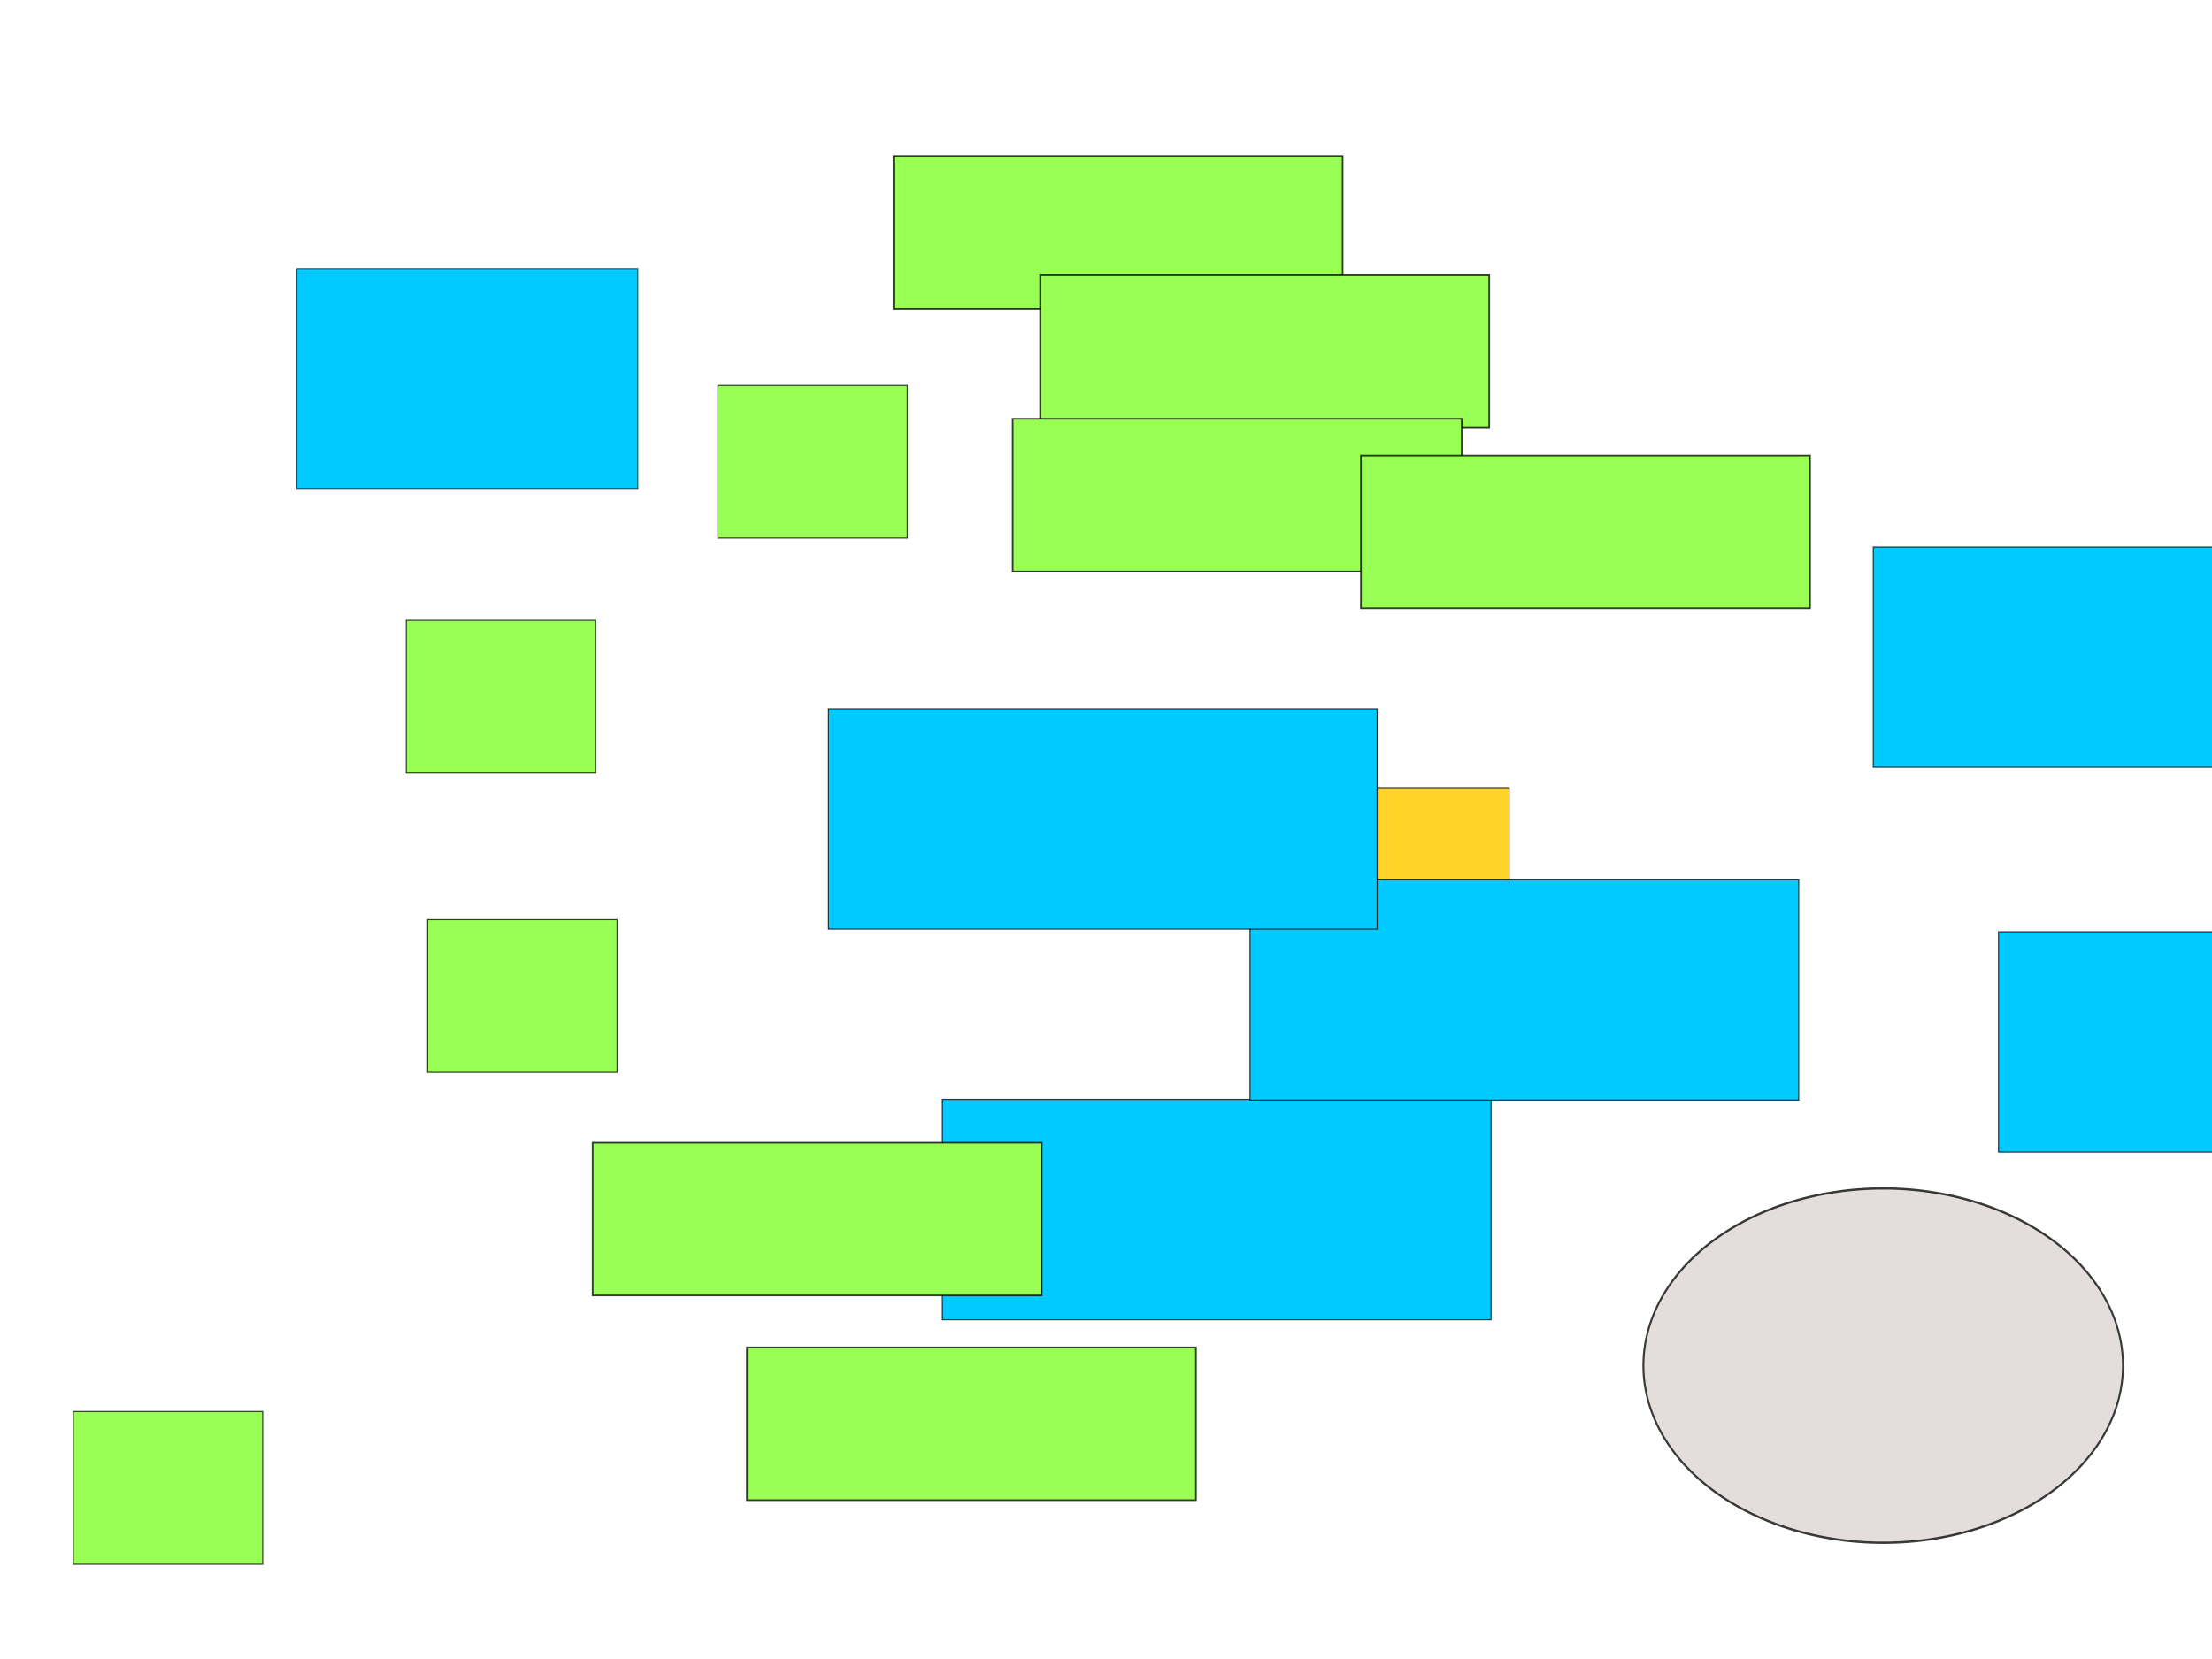 <?xml version="1.0" encoding="UTF-8" standalone="no"?>
<!-- Created with Inkscape (http://www.inkscape.org/) -->

<svg
   xmlns:dc="http://purl.org/dc/elements/1.1/"
   xmlns:cc="http://creativecommons.org/ns#"
   xmlns:rdf="http://www.w3.org/1999/02/22-rdf-syntax-ns#"
   xmlns:svg="http://www.w3.org/2000/svg"
   xmlns="http://www.w3.org/2000/svg"
   xmlns:sodipodi="http://sodipodi.sourceforge.net/DTD/sodipodi-0.dtd"
   xmlns:inkscape="http://www.inkscape.org/namespaces/inkscape"
   width="1024"
   height="768"
   id="svg3113"
   version="1.1"
   inkscape:version="0.48.3.1 r9886"
   sodipodi:docname="laby.svg"
   title="labyrinthe">
  <defs
     id="defs3115" />
  <sodipodi:namedview
     id="base"
     pagecolor="#ffffff"
     bordercolor="#666666"
     borderopacity="1.0"
     inkscape:pageopacity="0.0"
     inkscape:pageshadow="2"
     inkscape:zoom="0.70710675"
     inkscape:cx="626.41802"
     inkscape:cy="467.3027"
     inkscape:current-layer="svg3113"
     inkscape:document-units="px"
     showgrid="false"
     inkscape:window-width="1600"
     inkscape:window-height="848"
     inkscape:window-x="0"
     inkscape:window-y="24"
     inkscape:window-maximized="1" />
  <g
     id="layer1"
     inkscape:label="Layer 1"
     inkscape:groupmode="layer">
    <rect
       style="fill:#00caff;fill-opacity:1;stroke:#000000;stroke-width:0.5;stroke-miterlimit:4;stroke-opacity:0.762;stroke-dasharray:none"
       id="rect3053"
       width="254"
       height="102"
       x="436.267"
       y="508.953" />
    <rect
       style="fill:#ffd42a;fill-opacity:1;stroke:#000000;stroke-width:0.5;stroke-miterlimit:4;stroke-opacity:0.762;stroke-dasharray:none"
       id="rect3011"
       width="87.681"
       height="70.711"
       x="610.94"
       y="364.949" />
    <rect
       style="fill:#99ff55;fill-opacity:1;stroke:#000000;stroke-width:0.5;stroke-miterlimit:4;stroke-opacity:0.762;stroke-dasharray:none"
       id="rect3011-4"
       width="87.681"
       height="70.711"
       x="33.941"
       y="653.449" />
    <path
       sodipodi:type="arc"
       style="fill:#e3dedb;fill-opacity:1;stroke:#000000;stroke-width:0.5;stroke-miterlimit:4;stroke-opacity:0.762;stroke-dasharray:none"
       id="path2996"
       sodipodi:cx="823.07233"
       sodipodi:cy="675.36902"
       sodipodi:rx="62.225399"
       sodipodi:ry="38.890873"
       d="M 885.298,675.369 A 62.225,38.891 0 1 1 760.847,675.369 62.225,38.891 0 1 1 885.298,675.369 z"
       transform="matrix(1.784,0,0,2.109,-596.573,-792.179)" />
    <rect
       style="fill:#00caff;fill-opacity:1;stroke:#000000;stroke-width:0.5;stroke-miterlimit:4;stroke-opacity:0.762;stroke-dasharray:none"
       id="rect3053-0"
       width="254"
       height="102"
       x="578.693"
       y="407.287" />
    <rect
       style="fill:#00caff;fill-opacity:1;stroke:#000000;stroke-width:0.5;stroke-miterlimit:4;stroke-opacity:0.762;stroke-dasharray:none"
       id="rect3053-0-3"
       width="254"
       height="102"
       x="383.531"
       y="328.091" />
    <rect
       style="fill:#00caff;fill-opacity:1;stroke:#000000;stroke-width:0.394;stroke-miterlimit:4;stroke-opacity:0.762;stroke-dasharray:none"
       id="rect3053-0-1"
       width="157.833"
       height="102"
       x="137.458"
       y="124.444" />
    <rect
       style="fill:#99ff55;fill-opacity:1;stroke:#000000;stroke-width:0.5;stroke-miterlimit:4;stroke-opacity:0.762;stroke-dasharray:none"
       id="rect3011-4-3"
       width="87.681"
       height="70.711"
       x="188.09"
       y="287.167" />
    <rect
       style="fill:#99ff55;fill-opacity:1;stroke:#000000;stroke-width:0.5;stroke-miterlimit:4;stroke-opacity:0.762;stroke-dasharray:none"
       id="rect3011-4-2"
       width="87.681"
       height="70.711"
       x="197.99"
       y="425.76" />
    <rect
       style="fill:#99ff55;fill-opacity:1;stroke:#000000;stroke-width:0.5;stroke-miterlimit:4;stroke-opacity:0.762;stroke-dasharray:none"
       id="rect3011-4-0"
       width="87.681"
       height="70.711"
       x="332.34"
       y="178.273" />
    <rect
       style="fill:#99ff55;fill-opacity:1;stroke:#000000;stroke-width:0.77;stroke-miterlimit:4;stroke-opacity:0.762;stroke-dasharray:none"
       id="rect3011-4-1"
       width="207.889"
       height="70.711"
       x="274.357"
       y="528.998" />
    <rect
       style="fill:#99ff55;fill-opacity:1;stroke:#000000;stroke-width:0.77;stroke-miterlimit:4;stroke-opacity:0.762;stroke-dasharray:none"
       id="rect3011-4-1-4"
       width="207.889"
       height="70.711"
       x="345.775"
       y="623.75" />
    <rect
       style="fill:#99ff55;fill-opacity:1;stroke:#000000;stroke-width:0.77;stroke-miterlimit:4;stroke-opacity:0.762;stroke-dasharray:none"
       id="rect3011-4-1-7"
       width="207.889"
       height="70.711"
       x="413.657"
       y="72.207" />
    <rect
       style="fill:#99ff55;fill-opacity:1;stroke:#000000;stroke-width:0.77;stroke-miterlimit:4;stroke-opacity:0.762;stroke-dasharray:none"
       id="rect3011-4-1-7-5"
       width="207.889"
       height="70.711"
       x="481.54"
       y="127.361" />
    <rect
       style="fill:#99ff55;fill-opacity:1;stroke:#000000;stroke-width:0.77;stroke-miterlimit:4;stroke-opacity:0.762;stroke-dasharray:none"
       id="rect3011-4-1-7-5-8"
       width="207.889"
       height="70.711"
       x="468.812"
       y="193.829" />
    <rect
       style="fill:#99ff55;fill-opacity:1;stroke:#000000;stroke-width:0.77;stroke-miterlimit:4;stroke-opacity:0.762;stroke-dasharray:none"
       id="rect3011-4-1-7-5-8-1"
       width="207.889"
       height="70.711"
       x="630.032"
       y="210.8" />
    <rect
       style="fill:#00caff;fill-opacity:1;stroke:#000000;stroke-width:0.5;stroke-miterlimit:4;stroke-opacity:0.762;stroke-dasharray:none"
       id="rect3053-0-3-4"
       width="254"
       height="102"
       x="867.192"
       y="253.138" />
    <rect
       style="fill:#00caff;fill-opacity:1;stroke:#000000;stroke-width:0.5;stroke-miterlimit:4;stroke-opacity:0.762;stroke-dasharray:none"
       id="rect3053-0-3-4-1"
       width="254"
       height="102"
       x="925.175"
       y="431.329" />
  </g>
</svg>
